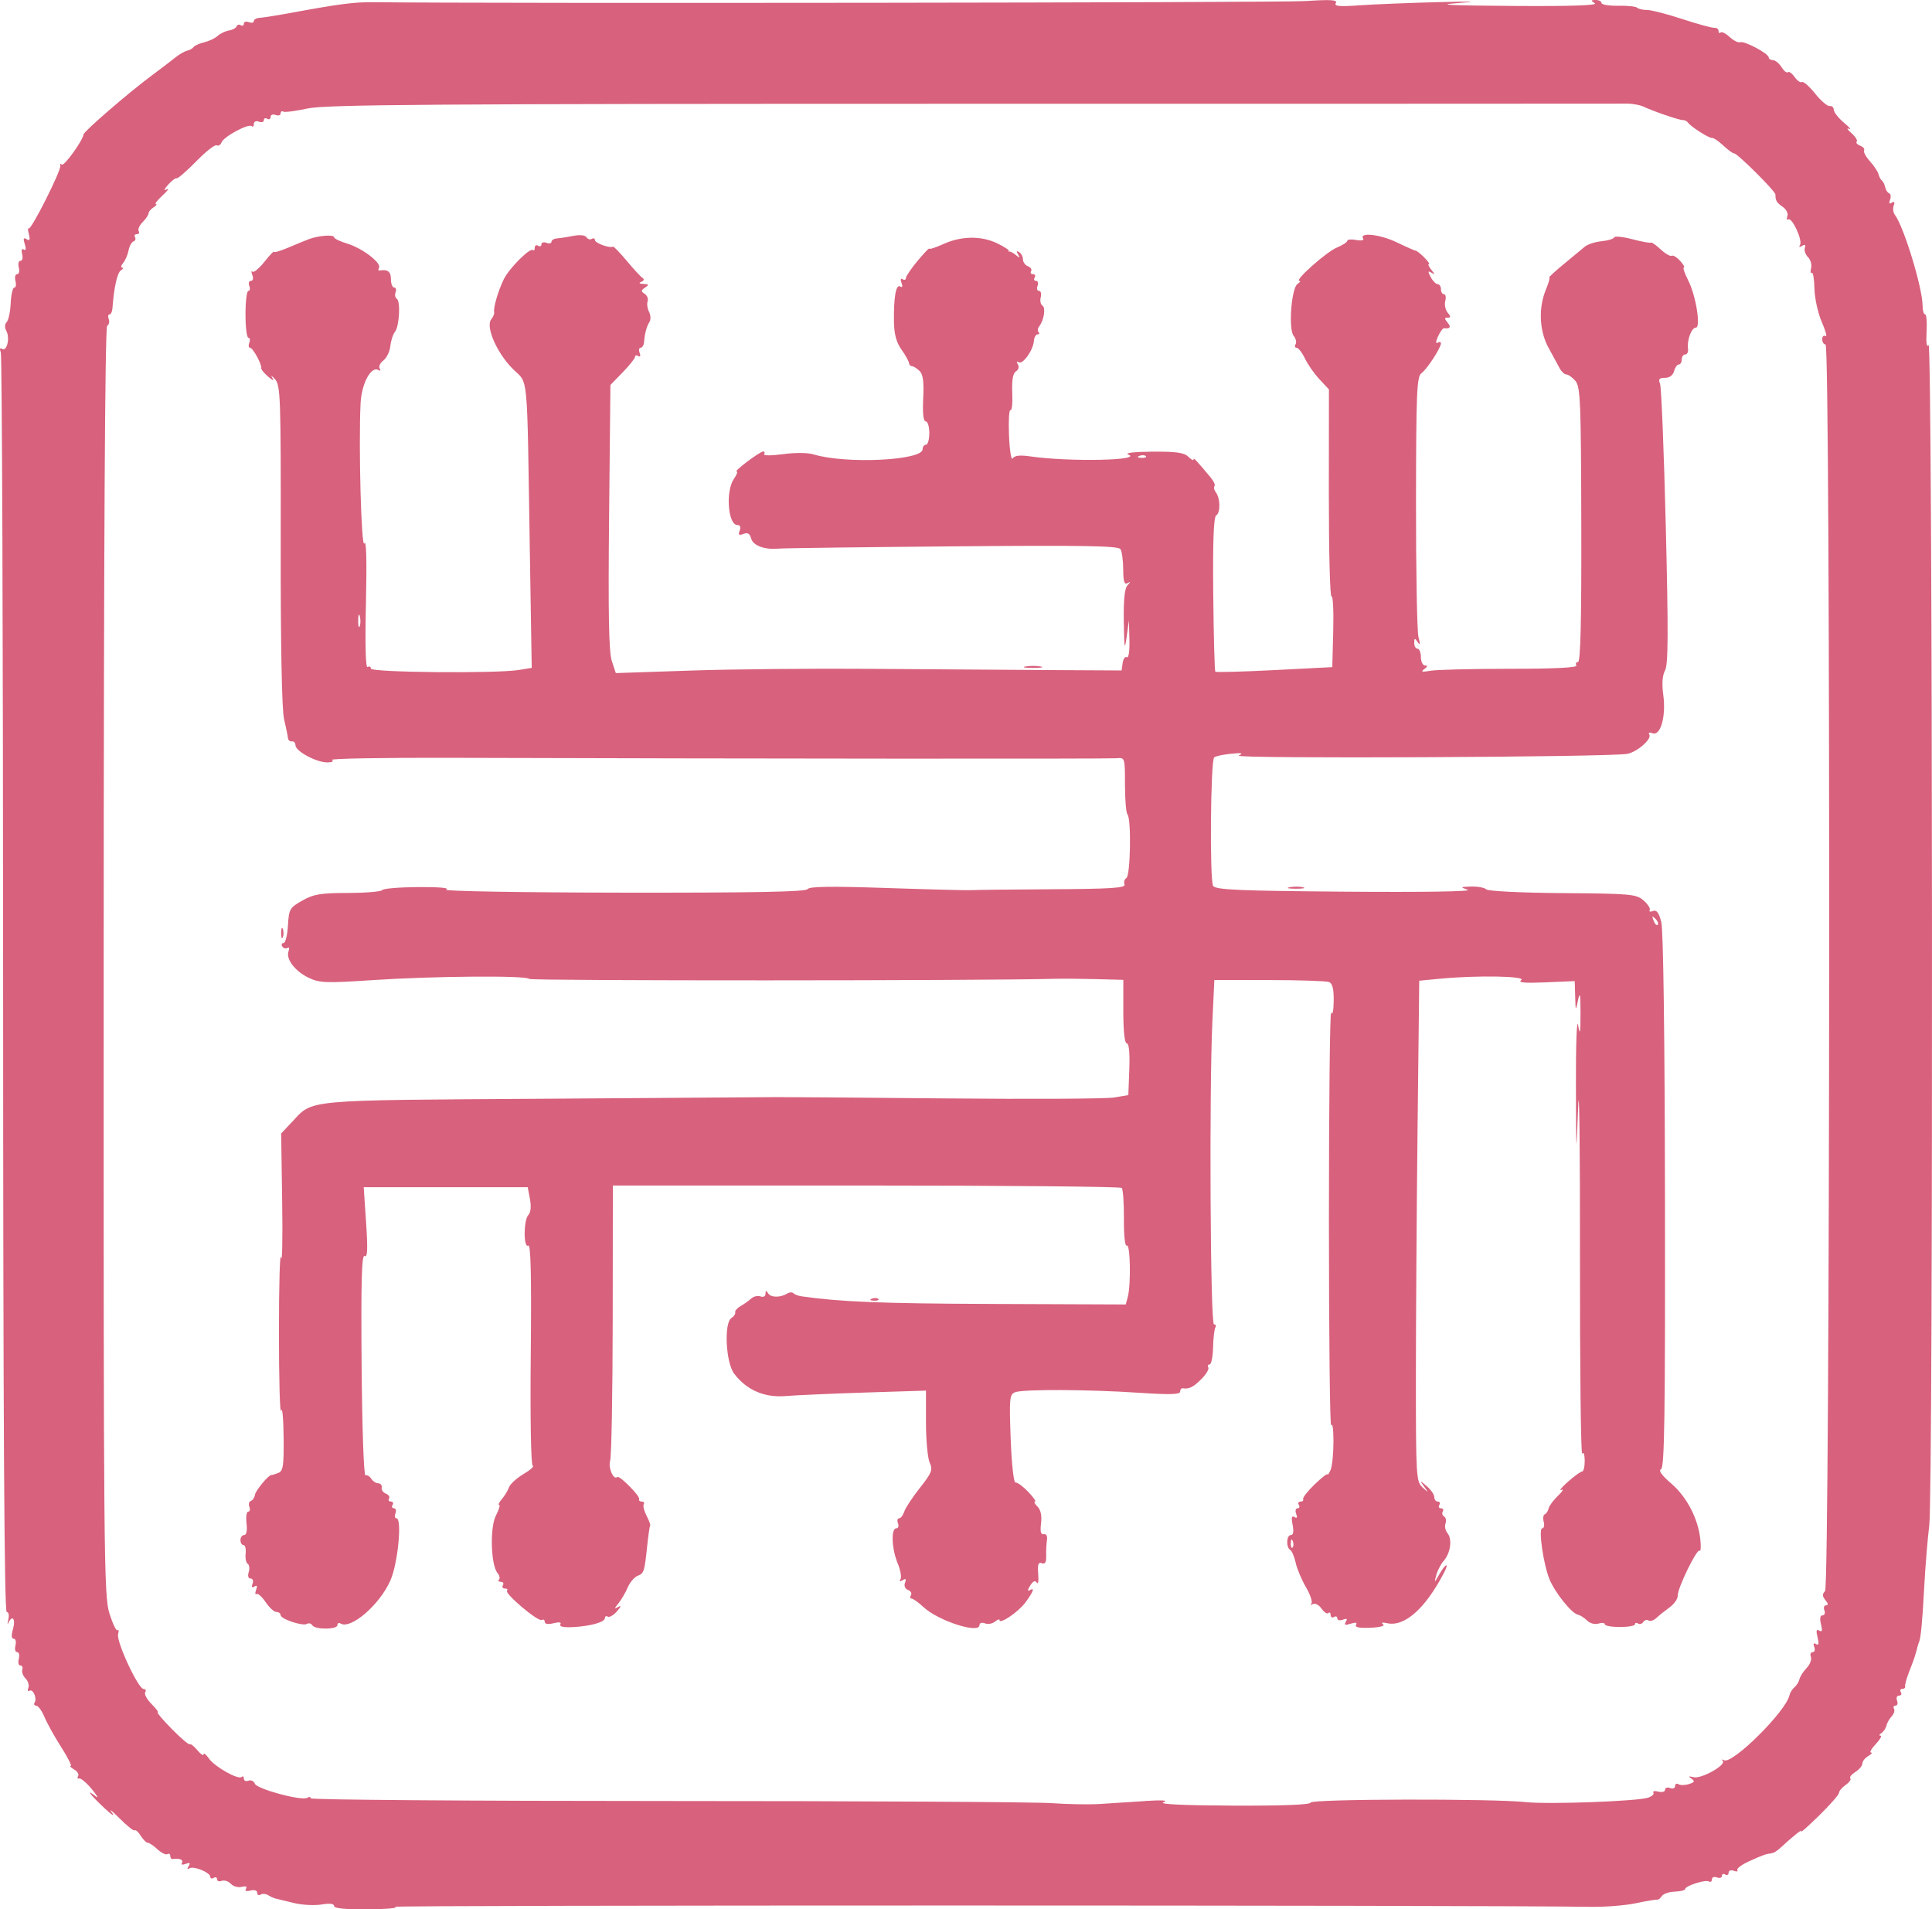 <?xml version="1.0" encoding="UTF-8" standalone="no"?>
<!-- Created with Inkscape (http://www.inkscape.org/) -->

<svg
   width="152.858mm"
   height="151.049mm"
   viewBox="0 0 152.858 151.049"
   version="1.1"
   id="svg1"
   xml:space="preserve"
   inkscape:version="1.3.1 (9b9bdc1480, 2023-11-25, custom)"
   sodipodi:docname="tablet.svg"
   xmlns:inkscape="http://www.inkscape.org/namespaces/inkscape"
   xmlns:sodipodi="http://sodipodi.sourceforge.net/DTD/sodipodi-0.dtd"
   xmlns="http://www.w3.org/2000/svg"
   xmlns:svg="http://www.w3.org/2000/svg"><sodipodi:namedview
     id="namedview1"
     pagecolor="#ffffff"
     bordercolor="#000000"
     borderopacity="0.25"
     inkscape:showpageshadow="2"
     inkscape:pageopacity="0.0"
     inkscape:pagecheckerboard="0"
     inkscape:deskcolor="#d1d1d1"
     inkscape:document-units="mm"
     inkscape:zoom="0.72693603"
     inkscape:cx="0"
     inkscape:cy="411.31542"
     inkscape:window-width="1850"
     inkscape:window-height="1016"
     inkscape:window-x="0"
     inkscape:window-y="0"
     inkscape:window-maximized="1"
     inkscape:current-layer="layer1" /><defs
     id="defs1" /><g
     inkscape:label="Layer 1"
     inkscape:groupmode="layer"
     id="layer1"
     transform="translate(-104.613,-39.844)"><path
       style="fill:#d8617d;fill-opacity:1"
       d="m 55.709,105.456 c -0.52,-0.52 -0.773,-1.04 -0.773,-1.587 v -0.814 h 14.42 14.42 v 0.814 c 0,0.547 -0.254,1.068 -0.773,1.587 l -0.773,0.773 h -12.873 -12.873 z m -0.773,-5.742 c 9e-5,-2.334 1.222,-4.382 3.231,-5.415 0.916,-0.471 1.664,-0.505 11.245,-0.504 l 10.263,0.001 1.02,0.617 c 0.561,0.339 1.358,1.121 1.771,1.736 0.693,1.032 1.468,3.654 1.263,4.271 -0.057,0.17 -5.187,0.285 -14.44,0.325 l -14.352,0.061 z m 3.254,-8.985 c -1.438,-1.49 -1.649,-2.346 -1.942,-7.879 -0.366,-6.924 -0.307,-13.23 0.145,-15.383 0.924,-4.4 3.847,-8.26 7.804,-10.306 1.091,-0.564 2.347,-1.299 2.789,-1.633 1.117,-0.843 3.762,-2.022 4.086,-1.821 0.375,0.231 0.33,1.103 -0.135,2.635 -0.319,1.052 -0.332,1.368 -0.063,1.606 0.184,0.163 2.917,2.227 6.073,4.586 3.156,2.359 6.044,4.652 6.416,5.095 0.569,0.677 0.676,1.065 0.669,2.438 -0.014,2.737 -1.618,4.671 -3.877,4.674 -0.917,0.001 -1.523,-0.276 -3.523,-1.614 l -2.416,-1.616 -1.605,0.72 c -1.19,0.534 -1.869,0.685 -2.629,0.583 -0.563,-0.075 -1.024,-0.054 -1.024,0.047 0,0.335 2.205,2.302 5.327,4.75 5.409,4.242 7.101,6.585 7.106,9.837 0.002,1.41 -0.119,1.904 -0.664,2.705 -0.367,0.539 -0.928,1.121 -1.247,1.292 -0.408,0.218 -3.492,0.329 -10.38,0.373 l -9.799,0.063 z m 23.459,-20.338 c 0.668,-0.804 -0.198,-1.782 -1.356,-1.533 -0.575,0.124 -0.734,0.583 -0.459,1.322 0.257,0.69 1.315,0.814 1.815,0.211 z m -9.416,-5.78 c 0.509,-0.683 0.521,-0.795 0.152,-1.455 -0.489,-0.876 -1.808,-1.105 -2.481,-0.432 -0.656,0.656 -0.446,2.003 0.378,2.422 0.891,0.453 1.297,0.342 1.951,-0.535 z"
       id="path1" /><path
       style="fill:#d8617d;fill-opacity:1"
       d="m 51.599,161.81 v -2.195 l 1.058,-1.033 c 0.582,-0.568 1.058,-1.128 1.058,-1.244 0,-0.116 -1.518,-0.216 -3.373,-0.222 -4.496,-0.015 -5.524,-0.233 -6.591,-1.398 -0.469,-0.511 -0.981,-1.41 -1.14,-1.998 -0.194,-0.721 -0.264,-5.445 -0.214,-14.527 l 0.073,-13.459 0.704,-1.064 c 1.353,-2.044 0.165,-1.94 22.182,-1.94 22.018,0 20.83,-0.104 22.182,1.94 l 0.704,1.064 0.08,13.646 c 0.054,9.114 -0.013,13.967 -0.202,14.613 -0.343,1.178 -1.762,2.478 -3.113,2.853 -0.55,0.153 -2.577,0.278 -4.505,0.279 -1.928,8.1e-4 -3.506,0.096 -3.506,0.212 0,0.116 0.476,0.676 1.058,1.244 l 1.058,1.033 v 2.195 2.195 h -13.758 -13.758 z m 32.279,-22.016 v -12.834 l -18.587,0.068 -18.587,0.068 -0.069,12.435 c -0.038,6.839 -0.012,12.584 0.058,12.766 0.1,0.26 4.077,0.331 18.656,0.331 h 18.529 z"
       id="path2" /><path
       style="fill:#d8617d;fill-opacity:1"
       d="m 131.047,190.63 c 0,-0.187 -0.353,-0.228 -1.003,-0.118 -0.551,0.093 -1.534,0.04 -2.183,-0.119 -0.649,-0.159 -1.299,-0.317 -1.445,-0.352 -0.146,-0.035 -0.413,-0.156 -0.595,-0.27 -0.182,-0.114 -0.45,-0.133 -0.595,-0.043 -0.146,0.09 -0.265,0.024 -0.265,-0.148 0,-0.181 -0.222,-0.253 -0.53,-0.173 -0.334,0.087 -0.465,0.034 -0.355,-0.143 0.109,-0.176 -0.018,-0.231 -0.338,-0.148 -0.282,0.074 -0.67,-0.035 -0.862,-0.241 -0.193,-0.206 -0.516,-0.311 -0.72,-0.233 -0.203,0.078 -0.37,0.019 -0.37,-0.13 0,-0.15 -0.119,-0.198 -0.265,-0.108 -0.146,0.09 -0.265,0.057 -0.265,-0.074 0,-0.346 -1.313,-0.889 -1.648,-0.682 -0.183,0.113 -0.208,0.051 -0.069,-0.174 0.159,-0.257 0.095,-0.304 -0.237,-0.176 -0.27,0.103 -0.388,0.068 -0.292,-0.087 0.145,-0.235 -0.204,-0.376 -0.729,-0.293 -0.109,0.017 -0.198,-0.095 -0.198,-0.249 0,-0.154 -0.101,-0.218 -0.225,-0.141 -0.123,0.076 -0.476,-0.095 -0.783,-0.381 -0.307,-0.286 -0.654,-0.52 -0.77,-0.52 -0.117,0 -0.368,-0.25 -0.559,-0.555 -0.191,-0.305 -0.405,-0.496 -0.477,-0.425 -0.072,0.072 -0.618,-0.363 -1.214,-0.966 -0.596,-0.603 -0.86,-0.799 -0.586,-0.435 0.274,0.364 -0.005,0.191 -0.62,-0.384 -1.13,-1.057 -1.505,-1.573 -0.658,-0.905 0.253,0.2 0.115,-0.054 -0.307,-0.563 -0.422,-0.509 -0.876,-0.893 -1.009,-0.853 -0.133,0.04 -0.171,-0.042 -0.084,-0.182 0.087,-0.14 -0.053,-0.378 -0.311,-0.528 -0.258,-0.15 -0.381,-0.276 -0.273,-0.281 0.107,-0.004 -0.231,-0.674 -0.751,-1.487 -0.521,-0.814 -1.116,-1.885 -1.323,-2.381 -0.207,-0.496 -0.501,-0.902 -0.653,-0.902 -0.152,0 -0.21,-0.108 -0.128,-0.241 0.21,-0.34 -0.125,-1.109 -0.407,-0.935 -0.129,0.08 -0.169,-0.025 -0.089,-0.232 0.08,-0.207 -0.021,-0.542 -0.223,-0.744 -0.202,-0.202 -0.318,-0.515 -0.258,-0.696 0.06,-0.181 -0.008,-0.328 -0.152,-0.328 -0.144,0 -0.2,-0.238 -0.123,-0.529 0.076,-0.291 0.017,-0.529 -0.132,-0.529 -0.149,0 -0.208,-0.238 -0.132,-0.529 0.076,-0.291 0.014,-0.529 -0.139,-0.529 -0.182,0 -0.199,-0.272 -0.049,-0.794 0.221,-0.771 -0.067,-1.129 -0.372,-0.463 -0.084,0.182 -0.085,0.063 -0.004,-0.265 0.082,-0.332 0.025,-0.595 -0.129,-0.595 -0.191,0 -0.279,-15.289 -0.283,-49.591 -0.004,-27.275 -0.086,-49.797 -0.183,-50.05 -0.111,-0.29 -0.073,-0.395 0.103,-0.286 0.377,0.233 0.637,-0.853 0.338,-1.411 -0.146,-0.274 -0.138,-0.547 0.023,-0.707 0.144,-0.144 0.287,-0.816 0.318,-1.494 0.031,-0.678 0.16,-1.233 0.286,-1.234 0.126,-10e-4 0.167,-0.24 0.091,-0.531 -0.076,-0.291 -0.017,-0.529 0.132,-0.529 0.149,0 0.208,-0.238 0.132,-0.529 -0.076,-0.291 -0.017,-0.529 0.132,-0.529 0.149,0 0.208,-0.238 0.132,-0.53 -0.083,-0.319 -0.032,-0.464 0.13,-0.364 0.17,0.105 0.199,-0.052 0.079,-0.43 -0.141,-0.444 -0.104,-0.543 0.146,-0.389 0.246,0.152 0.293,0.048 0.179,-0.39 -0.086,-0.328 -0.094,-0.535 -0.018,-0.459 0.183,0.183 2.61,-4.639 2.507,-4.98 -0.044,-0.146 0.006,-0.178 0.112,-0.073 0.171,0.171 1.679,-1.916 1.722,-2.384 0.022,-0.24 3.501,-3.25 5.337,-4.617 0.766,-0.57 1.639,-1.236 1.94,-1.48 0.301,-0.243 0.717,-0.482 0.924,-0.53 0.207,-0.048 0.437,-0.179 0.511,-0.29 0.074,-0.111 0.454,-0.281 0.844,-0.376 0.39,-0.095 0.866,-0.322 1.058,-0.504 0.192,-0.182 0.587,-0.371 0.878,-0.421 0.291,-0.05 0.569,-0.199 0.618,-0.332 0.049,-0.133 0.198,-0.175 0.331,-0.092 0.133,0.082 0.242,0.027 0.242,-0.122 0,-0.15 0.179,-0.203 0.397,-0.12 0.218,0.084 0.397,0.046 0.397,-0.084 0,-0.13 0.208,-0.246 0.463,-0.258 0.255,-0.012 1.475,-0.208 2.712,-0.436 3.653,-0.673 4.813,-0.819 6.35,-0.8 9.089,0.114 71.698,0.038 73.661,-0.089 2.047,-0.133 2.576,-0.099 2.418,0.156 -0.157,0.254 0.265,0.294 1.877,0.18 1.144,-0.081 3.925,-0.194 6.181,-0.251 2.913,-0.073 3.373,-0.052 1.587,0.075 -1.836,0.13 -0.659,0.191 4.366,0.225 4.521,0.031 6.743,-0.041 6.482,-0.21 -0.339,-0.219 -0.33,-0.257 0.066,-0.261 0.255,-0.002 0.463,0.105 0.463,0.238 0,0.133 0.594,0.231 1.32,0.218 0.726,-0.013 1.401,0.056 1.499,0.155 0.098,0.098 0.451,0.179 0.783,0.179 0.332,0 1.592,0.324 2.8,0.721 1.208,0.396 2.345,0.707 2.527,0.691 0.182,-0.016 0.331,0.096 0.331,0.249 0,0.154 0.072,0.207 0.16,0.119 0.088,-0.088 0.41,0.072 0.716,0.357 0.305,0.284 0.68,0.471 0.832,0.414 0.335,-0.125 2.261,0.899 2.261,1.202 0,0.119 0.15,0.216 0.333,0.216 0.183,0 0.489,0.25 0.68,0.555 0.191,0.305 0.417,0.485 0.503,0.399 0.086,-0.086 0.324,0.083 0.529,0.376 0.205,0.293 0.466,0.474 0.581,0.403 0.115,-0.071 0.587,0.342 1.05,0.918 0.463,0.576 0.981,1.019 1.15,0.984 0.17,-0.035 0.314,0.097 0.321,0.293 0.007,0.196 0.369,0.655 0.806,1.021 0.437,0.366 0.615,0.584 0.397,0.484 -0.218,-0.1 -0.134,0.051 0.187,0.335 0.321,0.284 0.513,0.588 0.425,0.675 -0.087,0.087 0.036,0.234 0.274,0.325 0.238,0.091 0.377,0.258 0.307,0.37 -0.069,0.112 0.14,0.5 0.465,0.863 0.325,0.362 0.63,0.823 0.678,1.023 0.048,0.2 0.167,0.425 0.265,0.499 0.098,0.074 0.216,0.313 0.263,0.532 0.047,0.218 0.189,0.434 0.316,0.48 0.126,0.046 0.157,0.274 0.068,0.506 -0.107,0.279 -0.058,0.359 0.144,0.234 0.201,-0.124 0.252,-0.047 0.148,0.225 -0.087,0.228 -0.046,0.561 0.092,0.741 0.705,0.92 2.19,5.787 2.19,7.179 0,0.379 0.089,0.689 0.198,0.689 0.109,-9.1e-5 0.163,0.625 0.119,1.389 -0.05,0.877 0.008,1.262 0.158,1.043 0.323,-0.472 0.377,90.753 0.056,93.347 -0.135,1.091 -0.315,3.294 -0.4,4.895 -0.146,2.746 -0.271,4.063 -0.413,4.366 -0.034,0.073 -0.09,0.251 -0.124,0.397 -0.034,0.146 -0.09,0.354 -0.125,0.463 -0.035,0.109 -0.09,0.288 -0.123,0.397 -0.033,0.109 -0.223,0.615 -0.421,1.124 -0.199,0.509 -0.336,1.015 -0.304,1.124 0.032,0.109 -0.069,0.198 -0.223,0.198 -0.154,0 -0.207,0.119 -0.117,0.265 0.09,0.146 0.025,0.265 -0.145,0.265 -0.17,0 -0.24,0.179 -0.156,0.397 0.084,0.218 0.03,0.397 -0.12,0.397 -0.15,0 -0.204,0.109 -0.122,0.243 0.083,0.134 4.2e-4,0.405 -0.183,0.602 -0.183,0.197 -0.372,0.533 -0.421,0.746 -0.048,0.213 -0.227,0.477 -0.397,0.585 -0.17,0.108 -0.199,0.199 -0.065,0.201 0.135,0.002 -0.035,0.302 -0.377,0.666 -0.342,0.364 -0.511,0.665 -0.377,0.669 0.135,0.004 0.036,0.129 -0.218,0.278 -0.255,0.148 -0.463,0.414 -0.463,0.59 0,0.176 -0.25,0.476 -0.555,0.667 -0.305,0.191 -0.485,0.417 -0.399,0.503 0.086,0.086 -0.081,0.323 -0.371,0.526 -0.29,0.203 -0.527,0.485 -0.527,0.626 0,0.141 -0.713,0.954 -1.584,1.806 -0.871,0.852 -1.507,1.415 -1.413,1.25 0.15,-0.262 -0.53,0.278 -1.707,1.354 -0.199,0.182 -0.472,0.346 -0.607,0.364 -0.498,0.067 -0.665,0.126 -1.755,0.616 -0.612,0.275 -1.052,0.598 -0.978,0.716 0.073,0.119 -0.051,0.145 -0.277,0.059 -0.226,-0.087 -0.411,-0.019 -0.411,0.151 0,0.17 -0.119,0.235 -0.265,0.145 -0.146,-0.09 -0.265,-0.041 -0.265,0.108 0,0.15 -0.179,0.203 -0.397,0.12 -0.218,-0.084 -0.397,-0.013 -0.397,0.156 0,0.17 -0.105,0.243 -0.234,0.164 -0.272,-0.168 -1.882,0.347 -1.883,0.602 -3.3e-4,0.095 -0.37,0.186 -0.822,0.202 -0.452,0.016 -0.911,0.175 -1.021,0.353 -0.11,0.178 -0.278,0.305 -0.373,0.283 -0.095,-0.022 -0.856,0.105 -1.69,0.283 -0.835,0.178 -2.47,0.306 -3.634,0.284 -7.467,-0.139 -95.031,-0.141 -94.537,-0.002 0.336,0.095 -0.61,0.184 -2.102,0.198 -1.794,0.017 -2.712,-0.071 -2.712,-0.261 z m 64.161,-8.308 c 1.406,-0.085 1.894,-0.049 1.455,0.106 -0.422,0.15 1.563,0.244 5.49,0.261 3.942,0.017 6.152,-0.069 6.152,-0.238 0,-0.294 14.368,-0.326 17.066,-0.037 1.753,0.187 8.735,-0.067 9.628,-0.35 0.311,-0.099 0.504,-0.279 0.429,-0.4 -0.075,-0.121 0.102,-0.159 0.393,-0.082 0.291,0.076 0.53,0.009 0.53,-0.149 0,-0.158 0.179,-0.219 0.397,-0.135 0.218,0.084 0.397,0.013 0.397,-0.156 0,-0.17 0.12,-0.234 0.267,-0.144 0.147,0.091 0.52,0.085 0.829,-0.013 0.449,-0.143 0.488,-0.229 0.196,-0.431 -0.272,-0.188 -0.23,-0.217 0.163,-0.114 0.609,0.16 2.616,-0.962 2.314,-1.294 -0.109,-0.12 -0.065,-0.142 0.098,-0.05 0.643,0.367 4.908,-3.861 5.182,-5.137 0.043,-0.203 0.221,-0.488 0.395,-0.634 0.174,-0.146 0.352,-0.434 0.397,-0.64 0.044,-0.206 0.298,-0.602 0.564,-0.88 0.266,-0.278 0.418,-0.675 0.339,-0.882 -0.079,-0.207 -0.016,-0.376 0.14,-0.376 0.157,0 0.214,-0.185 0.127,-0.411 -0.101,-0.264 -0.051,-0.344 0.143,-0.225 0.211,0.13 0.246,-0.03 0.119,-0.538 -0.132,-0.524 -0.095,-0.67 0.132,-0.529 0.226,0.14 0.265,-0.001 0.138,-0.507 -0.112,-0.447 -0.068,-0.701 0.122,-0.701 0.164,0 0.229,-0.179 0.146,-0.397 -0.084,-0.218 -0.022,-0.397 0.136,-0.397 0.187,0 0.169,-0.144 -0.05,-0.408 -0.257,-0.309 -0.264,-0.482 -0.032,-0.714 0.404,-0.404 0.446,-98.625 0.042,-98.625 -0.146,0 -0.265,-0.186 -0.265,-0.412 0,-0.227 0.117,-0.34 0.261,-0.251 0.143,0.089 0.011,-0.41 -0.294,-1.109 -0.305,-0.699 -0.567,-1.886 -0.583,-2.639 -0.016,-0.753 -0.11,-1.318 -0.211,-1.256 -0.1,0.062 -0.125,-0.108 -0.054,-0.377 0.07,-0.27 -0.04,-0.658 -0.244,-0.863 -0.205,-0.205 -0.318,-0.537 -0.251,-0.738 0.081,-0.243 0.008,-0.295 -0.218,-0.155 -0.215,0.133 -0.275,0.105 -0.162,-0.077 0.22,-0.357 -0.631,-2.203 -0.93,-2.018 -0.12,0.074 -0.152,-0.038 -0.071,-0.248 0.081,-0.211 -0.083,-0.544 -0.364,-0.741 -0.493,-0.345 -0.583,-0.496 -0.583,-0.98 0,-0.265 -3.04,-3.29 -3.27,-3.253 -0.086,0.014 -0.47,-0.266 -0.853,-0.62 -0.383,-0.355 -0.773,-0.623 -0.866,-0.596 -0.199,0.058 -1.683,-0.877 -1.919,-1.209 -0.089,-0.125 -0.268,-0.218 -0.397,-0.208 -0.254,0.021 -2.285,-0.67 -3.145,-1.07 -0.291,-0.135 -0.886,-0.24 -1.323,-0.233 -0.437,0.007 -23.713,0.012 -51.726,0.012 -42.868,-3.42e-4 -51.203,0.059 -52.644,0.373 -0.942,0.205 -1.805,0.316 -1.918,0.246 -0.113,-0.07 -0.206,-0.005 -0.206,0.145 0,0.15 -0.179,0.203 -0.397,0.12 -0.218,-0.084 -0.397,-0.013 -0.397,0.156 0,0.17 -0.119,0.235 -0.265,0.145 -0.146,-0.09 -0.265,-0.041 -0.265,0.108 0,0.15 -0.179,0.203 -0.397,0.12 -0.225,-0.086 -0.397,-0.006 -0.397,0.185 0,0.185 -0.074,0.263 -0.165,0.172 -0.237,-0.237 -2.214,0.821 -2.389,1.278 -0.081,0.211 -0.254,0.317 -0.385,0.236 -0.131,-0.081 -0.856,0.485 -1.61,1.258 -0.755,0.773 -1.454,1.38 -1.555,1.35 -0.101,-0.031 -0.405,0.198 -0.677,0.509 -0.338,0.385 -0.369,0.501 -0.098,0.365 0.218,-0.11 0.063,0.108 -0.345,0.484 -0.408,0.376 -0.646,0.685 -0.529,0.687 0.117,0.002 0.035,0.117 -0.184,0.255 -0.218,0.138 -0.397,0.353 -0.397,0.478 0,0.125 -0.209,0.436 -0.465,0.692 -0.256,0.256 -0.398,0.575 -0.315,0.709 0.083,0.134 0.017,0.243 -0.145,0.243 -0.163,0 -0.229,0.109 -0.146,0.242 0.082,0.133 0.029,0.282 -0.119,0.332 -0.148,0.049 -0.323,0.369 -0.389,0.711 -0.066,0.342 -0.258,0.788 -0.427,0.991 -0.169,0.203 -0.203,0.372 -0.076,0.374 0.127,0.002 0.08,0.1 -0.104,0.217 -0.289,0.183 -0.549,1.355 -0.671,3.02 -0.019,0.255 -0.124,0.463 -0.233,0.463 -0.11,0 -0.136,0.167 -0.058,0.37 0.078,0.204 0.023,0.444 -0.123,0.534 -0.175,0.108 -0.269,17.163 -0.277,50.276 -0.012,47.324 0.014,50.195 0.458,51.598 0.259,0.817 0.546,1.411 0.638,1.319 0.092,-0.092 0.112,0.053 0.044,0.322 -0.147,0.582 1.598,4.326 2.017,4.326 0.16,0 0.218,0.118 0.128,0.262 -0.089,0.144 0.137,0.561 0.502,0.926 0.365,0.365 0.584,0.664 0.487,0.664 -0.097,0 0.407,0.593 1.121,1.317 0.713,0.724 1.349,1.265 1.412,1.202 0.063,-0.063 0.334,0.148 0.602,0.469 0.268,0.321 0.491,0.468 0.496,0.327 0.005,-0.142 0.195,0.009 0.423,0.334 0.462,0.66 2.339,1.712 2.596,1.455 0.091,-0.091 0.165,-0.03 0.165,0.135 0,0.165 0.163,0.238 0.363,0.161 0.2,-0.076 0.428,0.031 0.508,0.239 0.164,0.427 3.71,1.383 4.141,1.116 0.154,-0.095 0.28,-0.076 0.28,0.041 6e-5,0.118 12.65,0.214 28.112,0.214 15.462,0 29.183,0.075 30.493,0.168 1.31,0.092 3.036,0.122 3.836,0.066 0.8,-0.056 2.408,-0.16 3.572,-0.23 z m -65.884,-13.898 c -0.091,-0.148 -0.279,-0.199 -0.418,-0.113 -0.331,0.204 -2.093,-0.382 -2.093,-0.696 0,-0.134 -0.149,-0.244 -0.331,-0.245 -0.182,-4.1e-4 -0.564,-0.349 -0.849,-0.775 -0.285,-0.426 -0.611,-0.717 -0.725,-0.647 -0.113,0.07 -0.127,-0.077 -0.032,-0.327 0.117,-0.306 0.074,-0.392 -0.132,-0.265 -0.2,0.124 -0.252,0.047 -0.149,-0.221 0.087,-0.227 0.019,-0.411 -0.153,-0.411 -0.186,0 -0.246,-0.204 -0.15,-0.507 0.088,-0.279 0.053,-0.574 -0.079,-0.655 -0.132,-0.082 -0.207,-0.449 -0.166,-0.816 0.04,-0.367 -0.035,-0.668 -0.168,-0.668 -0.133,0 -0.241,-0.179 -0.241,-0.397 0,-0.218 0.132,-0.397 0.294,-0.397 0.18,0 0.252,-0.359 0.185,-0.926 -0.059,-0.509 -2.1e-4,-0.926 0.132,-0.926 0.132,0 0.174,-0.171 0.094,-0.38 -0.08,-0.209 -0.027,-0.419 0.118,-0.468 0.145,-0.048 0.29,-0.268 0.323,-0.487 0.05,-0.341 1.109,-1.609 1.302,-1.559 0.036,0.009 0.275,-0.063 0.529,-0.161 0.401,-0.154 0.46,-0.535 0.437,-2.861 -0.015,-1.476 -0.104,-2.41 -0.198,-2.076 -0.095,0.334 -0.172,-2.464 -0.172,-6.218 0,-3.754 0.076,-6.408 0.168,-5.899 0.092,0.509 0.132,-1.489 0.088,-4.441 l -0.08,-5.367 0.838,-0.89 c 1.72,-1.826 0.708,-1.732 19.948,-1.858 9.572,-0.063 17.879,-0.121 18.461,-0.129 0.582,-0.008 6.566,0.038 13.297,0.103 6.731,0.065 12.744,0.032 13.361,-0.073 l 1.123,-0.191 0.077,-2.044 c 0.049,-1.291 -0.024,-2.044 -0.198,-2.044 -0.172,0 -0.276,-0.947 -0.276,-2.514 v -2.514 l -2.183,-0.057 c -1.201,-0.031 -2.659,-0.043 -3.241,-0.026 -5.473,0.158 -41.488,0.167 -41.585,0.01 -0.176,-0.285 -7.595,-0.227 -12.451,0.098 -3.605,0.241 -4.13,0.222 -4.981,-0.182 -1.088,-0.516 -1.837,-1.498 -1.605,-2.104 0.087,-0.227 0.049,-0.345 -0.085,-0.262 -0.134,0.083 -0.318,0.029 -0.409,-0.119 -0.091,-0.148 -0.046,-0.269 0.1,-0.269 0.147,0 0.302,-0.622 0.346,-1.382 0.075,-1.306 0.139,-1.415 1.138,-1.98 0.895,-0.506 1.454,-0.599 3.622,-0.602 1.41,-0.002 2.626,-0.104 2.701,-0.226 0.075,-0.122 1.362,-0.229 2.86,-0.238 1.678,-0.01 2.52,0.068 2.194,0.203 -0.291,0.121 5.982,0.228 13.941,0.238 10.412,0.013 14.522,-0.065 14.653,-0.278 0.133,-0.215 1.87,-0.239 6.299,-0.089 3.364,0.114 6.354,0.19 6.646,0.169 0.291,-0.021 3.17,-0.053 6.397,-0.071 4.676,-0.027 5.841,-0.103 5.737,-0.376 -0.072,-0.188 -0.004,-0.42 0.151,-0.516 0.321,-0.198 0.397,-4.701 0.084,-5.021 -0.109,-0.112 -0.198,-1.173 -0.198,-2.359 0,-2.14 -0.005,-2.156 -0.661,-2.093 -0.602,0.057 -28.512,0.039 -52.691,-0.033 -5.333,-0.016 -9.559,0.058 -9.393,0.165 0.175,0.112 0.021,0.196 -0.362,0.198 -0.859,0.005 -2.506,-0.877 -2.521,-1.35 -0.007,-0.201 -0.136,-0.342 -0.287,-0.314 -0.151,0.028 -0.29,-0.091 -0.308,-0.265 -0.018,-0.174 -0.158,-0.852 -0.311,-1.507 -0.175,-0.75 -0.272,-5.847 -0.262,-13.779 0.015,-11.763 -0.015,-12.623 -0.46,-13.109 -0.262,-0.286 -0.359,-0.337 -0.216,-0.112 0.176,0.277 0.072,0.25 -0.32,-0.085 -0.319,-0.272 -0.564,-0.57 -0.545,-0.661 0.063,-0.293 -0.662,-1.622 -0.885,-1.622 -0.118,0 -0.145,-0.179 -0.061,-0.397 0.084,-0.218 0.05,-0.397 -0.074,-0.397 -0.125,0 -0.227,-0.833 -0.227,-1.852 0,-1.019 0.102,-1.852 0.227,-1.852 0.125,0 0.158,-0.179 0.074,-0.397 -0.084,-0.218 -0.024,-0.397 0.132,-0.397 0.16,0 0.208,-0.199 0.11,-0.455 -0.096,-0.25 -0.093,-0.373 0.007,-0.273 0.1,0.1 0.523,-0.247 0.94,-0.772 0.417,-0.525 0.758,-0.885 0.758,-0.8 0,0.085 0.506,-0.062 1.124,-0.325 0.618,-0.263 1.363,-0.568 1.654,-0.678 0.751,-0.283 1.984,-0.375 1.984,-0.147 0,0.106 0.471,0.333 1.046,0.505 1.183,0.354 2.738,1.544 2.506,1.918 -0.084,0.136 -0.054,0.23 0.065,0.209 0.626,-0.109 0.88,0.089 0.88,0.686 0,0.364 0.115,0.661 0.256,0.661 0.141,0 0.192,0.167 0.114,0.37 -0.078,0.204 -0.036,0.435 0.092,0.515 0.314,0.194 0.202,2.204 -0.146,2.624 -0.152,0.183 -0.316,0.689 -0.363,1.124 -0.047,0.435 -0.296,0.948 -0.553,1.139 -0.257,0.192 -0.388,0.478 -0.29,0.636 0.098,0.158 0.058,0.213 -0.088,0.123 -0.583,-0.36 -1.347,1.051 -1.424,2.632 -0.165,3.371 0.059,11.603 0.302,11.076 0.154,-0.334 0.199,1.404 0.123,4.706 -0.077,3.332 -0.028,5.178 0.134,5.078 0.141,-0.087 0.256,-0.032 0.256,0.122 0,0.309 9.95,0.401 11.721,0.108 l 1.005,-0.166 -0.148,-9.158 c -0.239,-14.828 -0.083,-13.201 -1.394,-14.539 -1.251,-1.277 -2.123,-3.32 -1.657,-3.881 0.155,-0.186 0.257,-0.44 0.228,-0.565 -0.08,-0.342 0.324,-1.714 0.766,-2.608 0.433,-0.874 2.083,-2.521 2.304,-2.3 0.077,0.077 0.139,-0.006 0.139,-0.185 0,-0.178 0.119,-0.251 0.265,-0.161 0.146,0.09 0.265,0.041 0.265,-0.108 0,-0.15 0.179,-0.203 0.397,-0.12 0.218,0.084 0.397,0.046 0.397,-0.084 0,-0.13 0.208,-0.252 0.463,-0.27 0.255,-0.019 0.84,-0.109 1.3,-0.201 0.487,-0.097 0.909,-0.05 1.01,0.114 0.096,0.155 0.285,0.213 0.42,0.129 0.135,-0.084 0.246,-0.039 0.246,0.099 0,0.235 1.201,0.668 1.42,0.512 0.054,-0.039 0.545,0.465 1.091,1.12 0.546,0.655 1.11,1.266 1.255,1.357 0.157,0.1 0.118,0.224 -0.098,0.31 -0.228,0.091 -0.167,0.153 0.168,0.168 0.442,0.021 0.464,0.068 0.132,0.285 -0.332,0.218 -0.337,0.299 -0.034,0.495 0.2,0.129 0.305,0.397 0.234,0.595 -0.071,0.199 -0.02,0.572 0.112,0.83 0.133,0.258 0.15,0.615 0.038,0.794 -0.232,0.371 -0.379,0.912 -0.429,1.582 -0.019,0.255 -0.141,0.463 -0.271,0.463 -0.13,0 -0.165,0.185 -0.079,0.411 0.09,0.235 0.046,0.342 -0.104,0.249 -0.144,-0.089 -0.262,-0.062 -0.262,0.06 0,0.122 -0.438,0.673 -0.974,1.224 l -0.974,1.003 -0.105,10.432 c -0.077,7.667 -0.021,10.688 0.213,11.397 l 0.318,0.965 5.986,-0.201 c 3.292,-0.11 9.677,-0.171 14.188,-0.135 4.511,0.036 10.821,0.08 14.023,0.097 l 5.821,0.031 0.085,-0.599 c 0.047,-0.33 0.196,-0.531 0.331,-0.447 0.142,0.088 0.228,-0.496 0.204,-1.385 l -0.042,-1.537 -0.181,1.323 c -0.153,1.115 -0.188,0.927 -0.223,-1.204 -0.028,-1.707 0.066,-2.642 0.289,-2.883 0.265,-0.285 0.265,-0.319 0,-0.17 -0.244,0.138 -0.332,-0.145 -0.335,-1.086 -0.002,-0.7 -0.1,-1.423 -0.217,-1.608 -0.169,-0.266 -2.915,-0.312 -13.291,-0.222 -7.193,0.062 -13.385,0.142 -13.759,0.178 -1.106,0.104 -2.024,-0.237 -2.173,-0.808 -0.1,-0.381 -0.272,-0.482 -0.607,-0.354 -0.361,0.139 -0.429,0.079 -0.297,-0.263 0.107,-0.279 0.038,-0.443 -0.188,-0.443 -0.739,0 -0.94,-2.692 -0.272,-3.645 0.227,-0.323 0.324,-0.588 0.217,-0.588 -0.261,0 1.825,-1.571 2.098,-1.58 0.118,-0.004 0.153,0.091 0.079,0.212 -0.074,0.12 0.597,0.119 1.491,-0.003 0.949,-0.13 1.963,-0.121 2.435,0.022 2.548,0.772 8.613,0.482 8.613,-0.412 0,-0.195 0.119,-0.355 0.265,-0.355 0.146,0 0.265,-0.417 0.265,-0.926 0,-0.509 -0.129,-0.926 -0.286,-0.926 -0.186,0 -0.256,-0.637 -0.198,-1.819 0.065,-1.351 -0.013,-1.913 -0.303,-2.183 -0.215,-0.2 -0.483,-0.363 -0.595,-0.363 -0.113,0 -0.218,-0.119 -0.234,-0.265 -0.016,-0.146 -0.284,-0.622 -0.595,-1.058 -0.395,-0.554 -0.573,-1.212 -0.587,-2.179 -0.029,-1.943 0.158,-3.009 0.492,-2.802 0.176,0.109 0.215,0.005 0.106,-0.281 -0.103,-0.27 -0.068,-0.388 0.087,-0.292 0.144,0.089 0.262,0.047 0.262,-0.094 0,-0.14 0.417,-0.754 0.926,-1.364 0.509,-0.61 0.926,-1.043 0.926,-0.964 0,0.079 0.506,-0.085 1.124,-0.366 1.416,-0.643 2.996,-0.66 4.26,-0.045 0.54,0.262 0.948,0.53 0.907,0.595 -0.041,0.065 -0.025,0.089 0.034,0.054 0.059,-0.035 0.291,0.084 0.514,0.265 0.333,0.269 0.365,0.261 0.182,-0.043 -0.152,-0.252 -0.126,-0.311 0.082,-0.183 0.168,0.104 0.305,0.364 0.305,0.578 0,0.214 0.178,0.458 0.395,0.541 0.217,0.083 0.329,0.258 0.249,0.389 -0.081,0.13 -0.013,0.237 0.149,0.237 0.163,0 0.222,0.119 0.132,0.265 -0.09,0.146 -0.041,0.265 0.108,0.265 0.15,0 0.203,0.179 0.12,0.397 -0.084,0.218 -0.032,0.397 0.116,0.397 0.147,0 0.209,0.225 0.138,0.499 -0.072,0.275 -0.012,0.572 0.132,0.662 0.277,0.171 0.126,1.153 -0.253,1.641 -0.123,0.159 -0.146,0.367 -0.05,0.463 0.096,0.096 0.06,0.174 -0.078,0.174 -0.139,0 -0.27,0.23 -0.291,0.511 -0.056,0.738 -0.877,1.895 -1.202,1.694 -0.17,-0.105 -0.197,-0.041 -0.069,0.164 0.12,0.194 0.058,0.427 -0.149,0.555 -0.243,0.15 -0.336,0.691 -0.294,1.709 0.034,0.819 -0.029,1.432 -0.141,1.362 -0.112,-0.07 -0.164,0.836 -0.116,2.013 0.048,1.176 0.18,1.989 0.294,1.806 0.143,-0.231 0.563,-0.281 1.367,-0.164 3.053,0.445 8.996,0.331 7.769,-0.149 -0.308,-0.121 0.472,-0.212 1.906,-0.223 1.873,-0.014 2.524,0.076 2.844,0.397 0.229,0.229 0.416,0.33 0.416,0.224 0,-0.178 0.194,0.025 1.367,1.432 0.243,0.291 0.375,0.596 0.293,0.677 -0.082,0.082 -0.033,0.3 0.107,0.485 0.361,0.477 0.38,1.609 0.031,1.826 -0.205,0.127 -0.277,2.016 -0.236,6.22 0.032,3.321 0.107,6.087 0.166,6.146 0.059,0.059 2.165,0.002 4.68,-0.127 l 4.573,-0.234 0.075,-2.866 c 0.041,-1.576 -0.021,-2.806 -0.139,-2.733 -0.118,0.073 -0.211,-3.581 -0.208,-8.12 l 0.007,-8.253 -0.74,-0.788 c -0.407,-0.433 -0.927,-1.175 -1.155,-1.648 -0.228,-0.473 -0.527,-0.86 -0.665,-0.86 -0.138,0 -0.173,-0.124 -0.079,-0.276 0.094,-0.152 0.025,-0.451 -0.153,-0.666 -0.431,-0.52 -0.179,-3.801 0.316,-4.115 0.197,-0.125 0.258,-0.229 0.136,-0.231 -0.431,-0.008 2.138,-2.292 2.961,-2.633 0.458,-0.19 0.834,-0.433 0.834,-0.541 0,-0.108 0.315,-0.136 0.701,-0.062 0.401,0.077 0.635,0.028 0.547,-0.114 -0.322,-0.521 1.356,-0.33 2.669,0.303 0.755,0.364 1.432,0.662 1.506,0.662 0.073,0 0.372,0.238 0.663,0.529 0.291,0.291 0.455,0.529 0.364,0.529 -0.091,0 -0.001,0.201 0.198,0.448 0.297,0.366 0.298,0.409 0.006,0.233 -0.289,-0.174 -0.3,-0.108 -0.057,0.346 0.165,0.309 0.415,0.561 0.556,0.561 0.14,0 0.255,0.179 0.255,0.397 0,0.218 0.108,0.397 0.24,0.397 0.132,0 0.177,0.239 0.101,0.531 -0.076,0.292 0.009,0.709 0.189,0.926 0.261,0.315 0.261,0.395 -0.001,0.395 -0.263,0 -0.263,0.08 0,0.397 0.293,0.353 0.196,0.498 -0.294,0.44 -0.089,-0.01 -0.298,0.281 -0.465,0.647 -0.179,0.392 -0.194,0.598 -0.037,0.501 0.147,-0.091 0.266,-0.068 0.266,0.049 -0.002,0.359 -1.098,2.037 -1.543,2.363 -0.368,0.269 -0.42,1.492 -0.43,10.191 -0.006,5.437 0.082,10.242 0.195,10.679 0.148,0.569 0.13,0.681 -0.062,0.397 -0.231,-0.341 -0.269,-0.332 -0.273,0.066 -0.002,0.255 0.115,0.463 0.261,0.463 0.146,0 0.265,0.298 0.265,0.661 0,0.364 0.149,0.663 0.331,0.666 0.225,0.003 0.203,0.095 -0.066,0.287 -0.301,0.214 -0.18,0.245 0.496,0.128 0.491,-0.085 3.326,-0.155 6.299,-0.155 3.537,0 5.35,-0.091 5.243,-0.265 -0.09,-0.146 -0.034,-0.265 0.125,-0.265 0.203,0 0.281,-3.193 0.264,-10.864 -0.022,-9.716 -0.071,-10.919 -0.464,-11.377 -0.241,-0.282 -0.563,-0.513 -0.714,-0.513 -0.151,0 -0.393,-0.223 -0.537,-0.495 -0.144,-0.272 -0.54,-1.004 -0.882,-1.626 -0.726,-1.324 -0.807,-3.151 -0.202,-4.598 0.219,-0.525 0.338,-0.954 0.264,-0.954 -0.074,0 0.438,-0.473 1.138,-1.051 0.7,-0.578 1.455,-1.203 1.678,-1.389 0.223,-0.186 0.818,-0.379 1.323,-0.428 0.505,-0.049 0.953,-0.186 0.997,-0.303 0.043,-0.118 0.693,-0.052 1.443,0.146 0.75,0.198 1.406,0.317 1.459,0.265 0.052,-0.052 0.4,0.188 0.773,0.534 0.373,0.346 0.767,0.574 0.874,0.508 0.108,-0.067 0.409,0.114 0.669,0.402 0.26,0.288 0.393,0.523 0.295,0.523 -0.098,0 0.056,0.459 0.342,1.02 0.616,1.208 1.023,3.743 0.601,3.743 -0.336,0 -0.71,1.004 -0.615,1.654 0.037,0.255 -0.059,0.463 -0.214,0.463 -0.155,0 -0.281,0.179 -0.281,0.397 0,0.218 -0.105,0.397 -0.234,0.397 -0.129,0 -0.296,0.238 -0.372,0.529 -0.086,0.327 -0.361,0.529 -0.721,0.529 -0.451,0 -0.539,0.104 -0.391,0.463 0.105,0.255 0.31,5.327 0.456,11.271 0.207,8.438 0.194,10.941 -0.059,11.414 -0.214,0.4 -0.261,1.062 -0.139,1.949 0.23,1.671 -0.217,3.264 -0.848,3.022 -0.253,-0.097 -0.357,-0.054 -0.258,0.107 0.212,0.344 -0.94,1.356 -1.728,1.519 -1.286,0.265 -31.292,0.403 -30.763,0.142 0.407,-0.201 0.265,-0.235 -0.617,-0.147 -0.63,0.063 -1.225,0.193 -1.322,0.29 -0.285,0.285 -0.359,9.75 -0.08,10.165 0.208,0.309 2.035,0.388 10.529,0.456 6.066,0.048 10.005,-0.013 9.615,-0.149 -0.615,-0.215 -0.596,-0.233 0.278,-0.257 0.517,-0.015 1.052,0.086 1.191,0.225 0.14,0.14 2.807,0.27 6.038,0.294 5.412,0.04 5.826,0.078 6.407,0.583 0.342,0.297 0.559,0.64 0.484,0.762 -0.075,0.122 0.041,0.154 0.257,0.07 0.285,-0.11 0.467,0.129 0.658,0.863 0.163,0.628 0.275,9.045 0.292,22.089 0.023,17.014 -0.037,21.101 -0.314,21.212 -0.221,0.089 0.066,0.489 0.811,1.13 1.243,1.07 2.134,2.79 2.303,4.445 0.058,0.567 0.032,0.958 -0.058,0.868 -0.208,-0.208 -1.76,2.983 -1.734,3.567 0.011,0.242 -0.284,0.659 -0.654,0.926 -0.37,0.268 -0.837,0.643 -1.038,0.834 -0.201,0.191 -0.477,0.279 -0.614,0.194 -0.137,-0.084 -0.324,-0.03 -0.417,0.12 -0.093,0.15 -0.28,0.205 -0.415,0.121 -0.135,-0.084 -0.246,-0.056 -0.246,0.062 0,0.118 -0.536,0.214 -1.191,0.214 -0.655,0 -1.191,-0.097 -1.191,-0.216 0,-0.119 -0.226,-0.145 -0.501,-0.057 -0.285,0.09 -0.672,-0.012 -0.898,-0.237 -0.218,-0.218 -0.556,-0.43 -0.75,-0.472 -0.479,-0.102 -1.786,-1.734 -2.219,-2.77 -0.489,-1.169 -0.905,-4.053 -0.585,-4.053 0.139,0 0.192,-0.232 0.118,-0.516 -0.074,-0.284 -0.038,-0.552 0.082,-0.595 0.119,-0.043 0.255,-0.25 0.303,-0.459 0.047,-0.209 0.384,-0.665 0.747,-1.014 0.364,-0.348 0.483,-0.556 0.265,-0.462 -0.218,0.095 0.015,-0.194 0.519,-0.64 0.504,-0.447 1.01,-0.812 1.124,-0.812 0.115,0 0.207,-0.387 0.204,-0.86 -0.002,-0.473 -0.091,-0.722 -0.198,-0.554 -0.107,0.168 -0.187,-6.856 -0.178,-15.61 0.009,-8.754 -0.055,-14.071 -0.143,-11.815 -0.159,4.097 -0.159,4.095 -0.177,-1.72 -0.01,-3.201 0.067,-5.345 0.171,-4.763 0.154,0.86 0.19,0.687 0.192,-0.926 0.002,-1.507 -0.044,-1.762 -0.192,-1.058 -0.194,0.923 -0.195,0.922 -0.23,-0.282 l -0.035,-1.208 -2.315,0.099 c -1.662,0.071 -2.203,0.021 -1.918,-0.177 0.457,-0.318 -3.471,-0.391 -6.35,-0.117 l -1.72,0.163 -0.132,11.675 c -0.073,6.421 -0.132,15.332 -0.132,19.802 0,7.712 0.026,8.151 0.515,8.599 0.499,0.458 0.503,0.456 0.137,-0.057 -0.374,-0.524 -0.372,-0.524 0.213,-0.025 0.325,0.277 0.591,0.664 0.591,0.86 0,0.196 0.126,0.356 0.28,0.356 0.154,0 0.207,0.119 0.117,0.265 -0.09,0.146 -0.03,0.265 0.132,0.265 0.163,0 0.227,0.111 0.144,0.246 -0.084,0.135 -0.036,0.318 0.105,0.405 0.142,0.087 0.19,0.335 0.107,0.551 -0.083,0.215 -0.012,0.558 0.156,0.761 0.394,0.474 0.246,1.575 -0.293,2.188 -0.231,0.263 -0.498,0.776 -0.594,1.14 -0.168,0.64 -0.16,0.638 0.242,-0.066 0.496,-0.87 0.814,-0.983 0.373,-0.132 -1.468,2.831 -3.124,4.302 -4.499,3.997 -0.376,-0.083 -0.51,-0.05 -0.329,0.081 0.182,0.132 -0.221,0.244 -1.002,0.278 -0.873,0.037 -1.249,-0.038 -1.132,-0.227 0.116,-0.188 -0.026,-0.219 -0.421,-0.094 -0.446,0.142 -0.543,0.104 -0.387,-0.149 0.148,-0.24 0.082,-0.289 -0.231,-0.169 -0.242,0.093 -0.44,0.047 -0.44,-0.103 0,-0.15 -0.119,-0.198 -0.265,-0.108 -0.146,0.09 -0.265,0.018 -0.265,-0.161 0,-0.178 -0.079,-0.246 -0.175,-0.15 -0.096,0.096 -0.342,-0.065 -0.547,-0.357 -0.205,-0.293 -0.513,-0.451 -0.685,-0.353 -0.172,0.099 -0.224,0.081 -0.115,-0.039 0.109,-0.12 -0.085,-0.705 -0.431,-1.299 -0.346,-0.594 -0.712,-1.466 -0.814,-1.938 -0.102,-0.471 -0.295,-0.925 -0.429,-1.008 -0.347,-0.215 -0.304,-1.178 0.053,-1.178 0.191,0 0.24,-0.29 0.136,-0.807 -0.115,-0.574 -0.073,-0.752 0.144,-0.618 0.204,0.126 0.249,0.042 0.137,-0.251 -0.093,-0.242 -0.047,-0.44 0.103,-0.44 0.15,0 0.198,-0.119 0.108,-0.265 -0.09,-0.146 -0.03,-0.265 0.132,-0.265 0.163,0 0.255,-0.089 0.206,-0.198 -0.049,-0.109 0.36,-0.633 0.91,-1.163 0.55,-0.531 1.009,-0.888 1.019,-0.794 0.01,0.094 0.121,-0.067 0.246,-0.358 0.125,-0.291 0.227,-1.303 0.227,-2.249 0,-0.946 -0.081,-1.516 -0.18,-1.267 -0.099,0.249 -0.18,-7.098 -0.18,-16.328 0,-9.229 0.081,-16.577 0.18,-16.328 0.101,0.254 0.188,-0.143 0.198,-0.908 0.013,-0.972 -0.094,-1.404 -0.374,-1.512 -0.216,-0.083 -2.345,-0.153 -4.731,-0.156 l -4.338,-0.005 -0.153,3.236 c -0.261,5.526 -0.166,24.006 0.124,24.006 0.144,0 0.194,0.111 0.11,0.246 -0.084,0.135 -0.166,0.85 -0.182,1.587 -0.017,0.738 -0.141,1.341 -0.276,1.341 -0.135,0 -0.181,0.105 -0.102,0.233 0.079,0.128 -0.168,0.545 -0.55,0.926 -0.643,0.643 -0.974,0.805 -1.481,0.725 -0.109,-0.017 -0.198,0.105 -0.198,0.271 0,0.222 -0.862,0.244 -3.241,0.085 -4.015,-0.268 -9.167,-0.292 -9.812,-0.044 -0.443,0.17 -0.472,0.473 -0.352,3.691 0.074,1.988 0.239,3.483 0.38,3.452 0.137,-0.029 0.587,0.298 0.998,0.728 0.412,0.43 0.658,0.781 0.548,0.781 -0.11,0 -0.022,0.178 0.195,0.396 0.257,0.257 0.355,0.723 0.281,1.324 -0.081,0.652 -0.016,0.908 0.218,0.861 0.199,-0.04 0.3,0.146 0.25,0.462 -0.046,0.291 -0.074,0.853 -0.062,1.25 0.015,0.509 -0.087,0.68 -0.344,0.581 -0.278,-0.107 -0.346,0.097 -0.286,0.854 0.043,0.547 -0.007,0.856 -0.111,0.687 -0.129,-0.209 -0.298,-0.133 -0.531,0.239 -0.188,0.3 -0.213,0.467 -0.057,0.371 0.449,-0.278 0.334,0.074 -0.311,0.95 -0.557,0.757 -2.051,1.772 -2.051,1.393 0,-0.094 -0.164,-0.036 -0.363,0.13 -0.2,0.166 -0.557,0.227 -0.794,0.136 -0.244,-0.094 -0.43,-0.033 -0.43,0.14 0,0.713 -3.246,-0.331 -4.424,-1.423 -0.402,-0.372 -0.828,-0.677 -0.947,-0.677 -0.119,0 -0.143,-0.12 -0.052,-0.266 0.091,-0.147 -0.014,-0.335 -0.232,-0.419 -0.233,-0.089 -0.33,-0.325 -0.236,-0.571 0.115,-0.299 0.061,-0.357 -0.19,-0.202 -0.228,0.141 -0.287,0.114 -0.169,-0.077 0.1,-0.162 -7.9e-4,-0.73 -0.224,-1.264 -0.471,-1.128 -0.538,-2.757 -0.112,-2.757 0.161,0 0.224,-0.179 0.141,-0.397 -0.084,-0.218 -0.045,-0.397 0.086,-0.397 0.131,0 0.314,-0.237 0.406,-0.527 0.092,-0.29 0.649,-1.136 1.238,-1.881 0.945,-1.196 1.036,-1.429 0.777,-1.999 -0.162,-0.355 -0.294,-1.782 -0.294,-3.171 v -2.526 l -4.829,0.154 c -2.656,0.085 -5.485,0.21 -6.287,0.278 -1.668,0.141 -3.109,-0.49 -4.068,-1.784 -0.662,-0.893 -0.808,-4.018 -0.206,-4.392 0.194,-0.12 0.327,-0.32 0.295,-0.444 -0.032,-0.124 0.161,-0.349 0.429,-0.5 0.268,-0.151 0.645,-0.418 0.837,-0.594 0.192,-0.176 0.525,-0.252 0.739,-0.17 0.224,0.086 0.391,-0.003 0.393,-0.21 0.003,-0.284 0.049,-0.288 0.217,-0.023 0.215,0.338 0.981,0.335 1.528,-0.006 0.162,-0.101 0.372,-0.105 0.468,-0.009 0.096,0.096 0.381,0.204 0.632,0.24 3.085,0.443 6.287,0.571 15.175,0.605 l 10.484,0.04 0.162,-0.604 c 0.259,-0.968 0.197,-4.224 -0.078,-4.054 -0.145,0.09 -0.24,-0.775 -0.23,-2.11 0.009,-1.245 -0.068,-2.348 -0.172,-2.452 -0.104,-0.104 -9.206,-0.189 -20.226,-0.189 h -20.036 l -0.012,10.587 c -0.007,5.823 -0.098,10.859 -0.204,11.191 -0.172,0.542 0.277,1.565 0.562,1.28 0.163,-0.163 1.836,1.522 1.732,1.746 -0.051,0.109 0.041,0.198 0.204,0.198 0.163,0 0.235,0.098 0.161,0.217 -0.074,0.12 0.027,0.528 0.224,0.907 0.197,0.379 0.325,0.728 0.284,0.775 -0.041,0.047 -0.146,0.761 -0.233,1.587 -0.221,2.099 -0.247,2.179 -0.769,2.393 -0.256,0.105 -0.606,0.522 -0.779,0.926 -0.172,0.404 -0.499,0.964 -0.725,1.244 -0.351,0.433 -0.353,0.475 -0.015,0.285 0.256,-0.144 0.22,-0.021 -0.102,0.345 -0.274,0.313 -0.602,0.505 -0.728,0.427 -0.126,-0.078 -0.229,-0.029 -0.229,0.11 0,0.327 -1.163,0.651 -2.574,0.718 -0.704,0.033 -1.057,-0.047 -0.953,-0.217 0.106,-0.172 -0.086,-0.206 -0.534,-0.093 -0.434,0.109 -0.701,0.067 -0.701,-0.109 0,-0.157 -0.101,-0.223 -0.225,-0.146 -0.281,0.174 -2.983,-2.104 -2.76,-2.326 0.089,-0.089 0.017,-0.163 -0.162,-0.163 -0.178,0 -0.251,-0.119 -0.161,-0.265 0.09,-0.146 0.018,-0.265 -0.161,-0.265 -0.178,0 -0.246,-0.078 -0.15,-0.174 0.096,-0.096 0.043,-0.333 -0.118,-0.527 -0.53,-0.638 -0.611,-3.601 -0.125,-4.542 0.24,-0.464 0.355,-0.843 0.256,-0.843 -0.099,0 -0.001,-0.208 0.218,-0.463 0.219,-0.255 0.472,-0.674 0.564,-0.931 0.091,-0.258 0.605,-0.727 1.142,-1.044 0.537,-0.317 0.867,-0.612 0.734,-0.656 -0.142,-0.047 -0.206,-3.702 -0.156,-8.839 0.06,-6.191 0.002,-8.708 -0.198,-8.584 -0.389,0.241 -0.377,-2.039 0.014,-2.429 0.183,-0.183 0.229,-0.663 0.12,-1.244 l -0.177,-0.946 h -6.488 -6.488 l 0.189,2.818 c 0.141,2.111 0.112,2.77 -0.118,2.628 -0.231,-0.143 -0.29,1.99 -0.237,8.626 0.04,4.995 0.172,8.777 0.305,8.726 0.129,-0.049 0.333,0.07 0.453,0.265 0.12,0.194 0.372,0.359 0.559,0.365 0.187,0.007 0.31,0.159 0.272,0.338 -0.038,0.179 0.11,0.395 0.329,0.479 0.219,0.084 0.332,0.259 0.251,0.39 -0.081,0.13 -0.013,0.237 0.149,0.237 0.163,0 0.222,0.119 0.132,0.265 -0.09,0.146 -0.041,0.265 0.108,0.265 0.15,0 0.203,0.179 0.12,0.397 -0.084,0.218 -0.049,0.397 0.077,0.397 0.456,0 0.124,3.517 -0.461,4.879 -0.829,1.931 -3.152,3.946 -3.967,3.442 -0.133,-0.082 -0.242,-0.024 -0.242,0.13 0,0.358 -1.766,0.369 -1.987,0.011 z m 77.574,-6.66 c -0.085,-0.211 -0.147,-0.148 -0.16,0.16 -0.011,0.279 0.051,0.435 0.139,0.347 0.088,-0.088 0.097,-0.316 0.021,-0.507 z m 28.692,-49.233 c -0.261,-0.259 -0.292,-0.229 -0.148,0.148 0.099,0.261 0.247,0.408 0.329,0.326 0.082,-0.082 1.7e-4,-0.295 -0.181,-0.474 z M 133.083,88.595 c -0.067,-0.257 -0.126,-0.111 -0.132,0.326 -0.005,0.437 0.05,0.647 0.122,0.468 0.072,-0.179 0.077,-0.536 0.01,-0.794 z m 62.187,-12.666 c -0.088,-0.088 -0.316,-0.097 -0.507,-0.021 -0.211,0.084 -0.148,0.147 0.16,0.16 0.279,0.011 0.435,-0.051 0.347,-0.139 z M 173.596,142.583 c 0.191,-0.076 0.419,-0.067 0.507,0.021 0.088,0.088 -0.068,0.15 -0.347,0.139 -0.308,-0.013 -0.371,-0.075 -0.16,-0.16 z m -46.74,-28.923 c 0,-0.364 0.06,-0.513 0.133,-0.331 0.073,0.182 0.073,0.48 0,0.661 -0.073,0.182 -0.133,0.033 -0.133,-0.331 z m 79.799,-3.627 c 0.329,-0.063 0.805,-0.061 1.058,0.005 0.253,0.066 -0.016,0.118 -0.598,0.115 -0.582,-0.003 -0.789,-0.057 -0.46,-0.12 z M 185.75,92.57 c 0.327,-0.063 0.863,-0.063 1.191,0 0.327,0.063 0.059,0.115 -0.595,0.115 -0.655,0 -0.923,-0.052 -0.595,-0.115 z"
       id="path3" /></g></svg>
